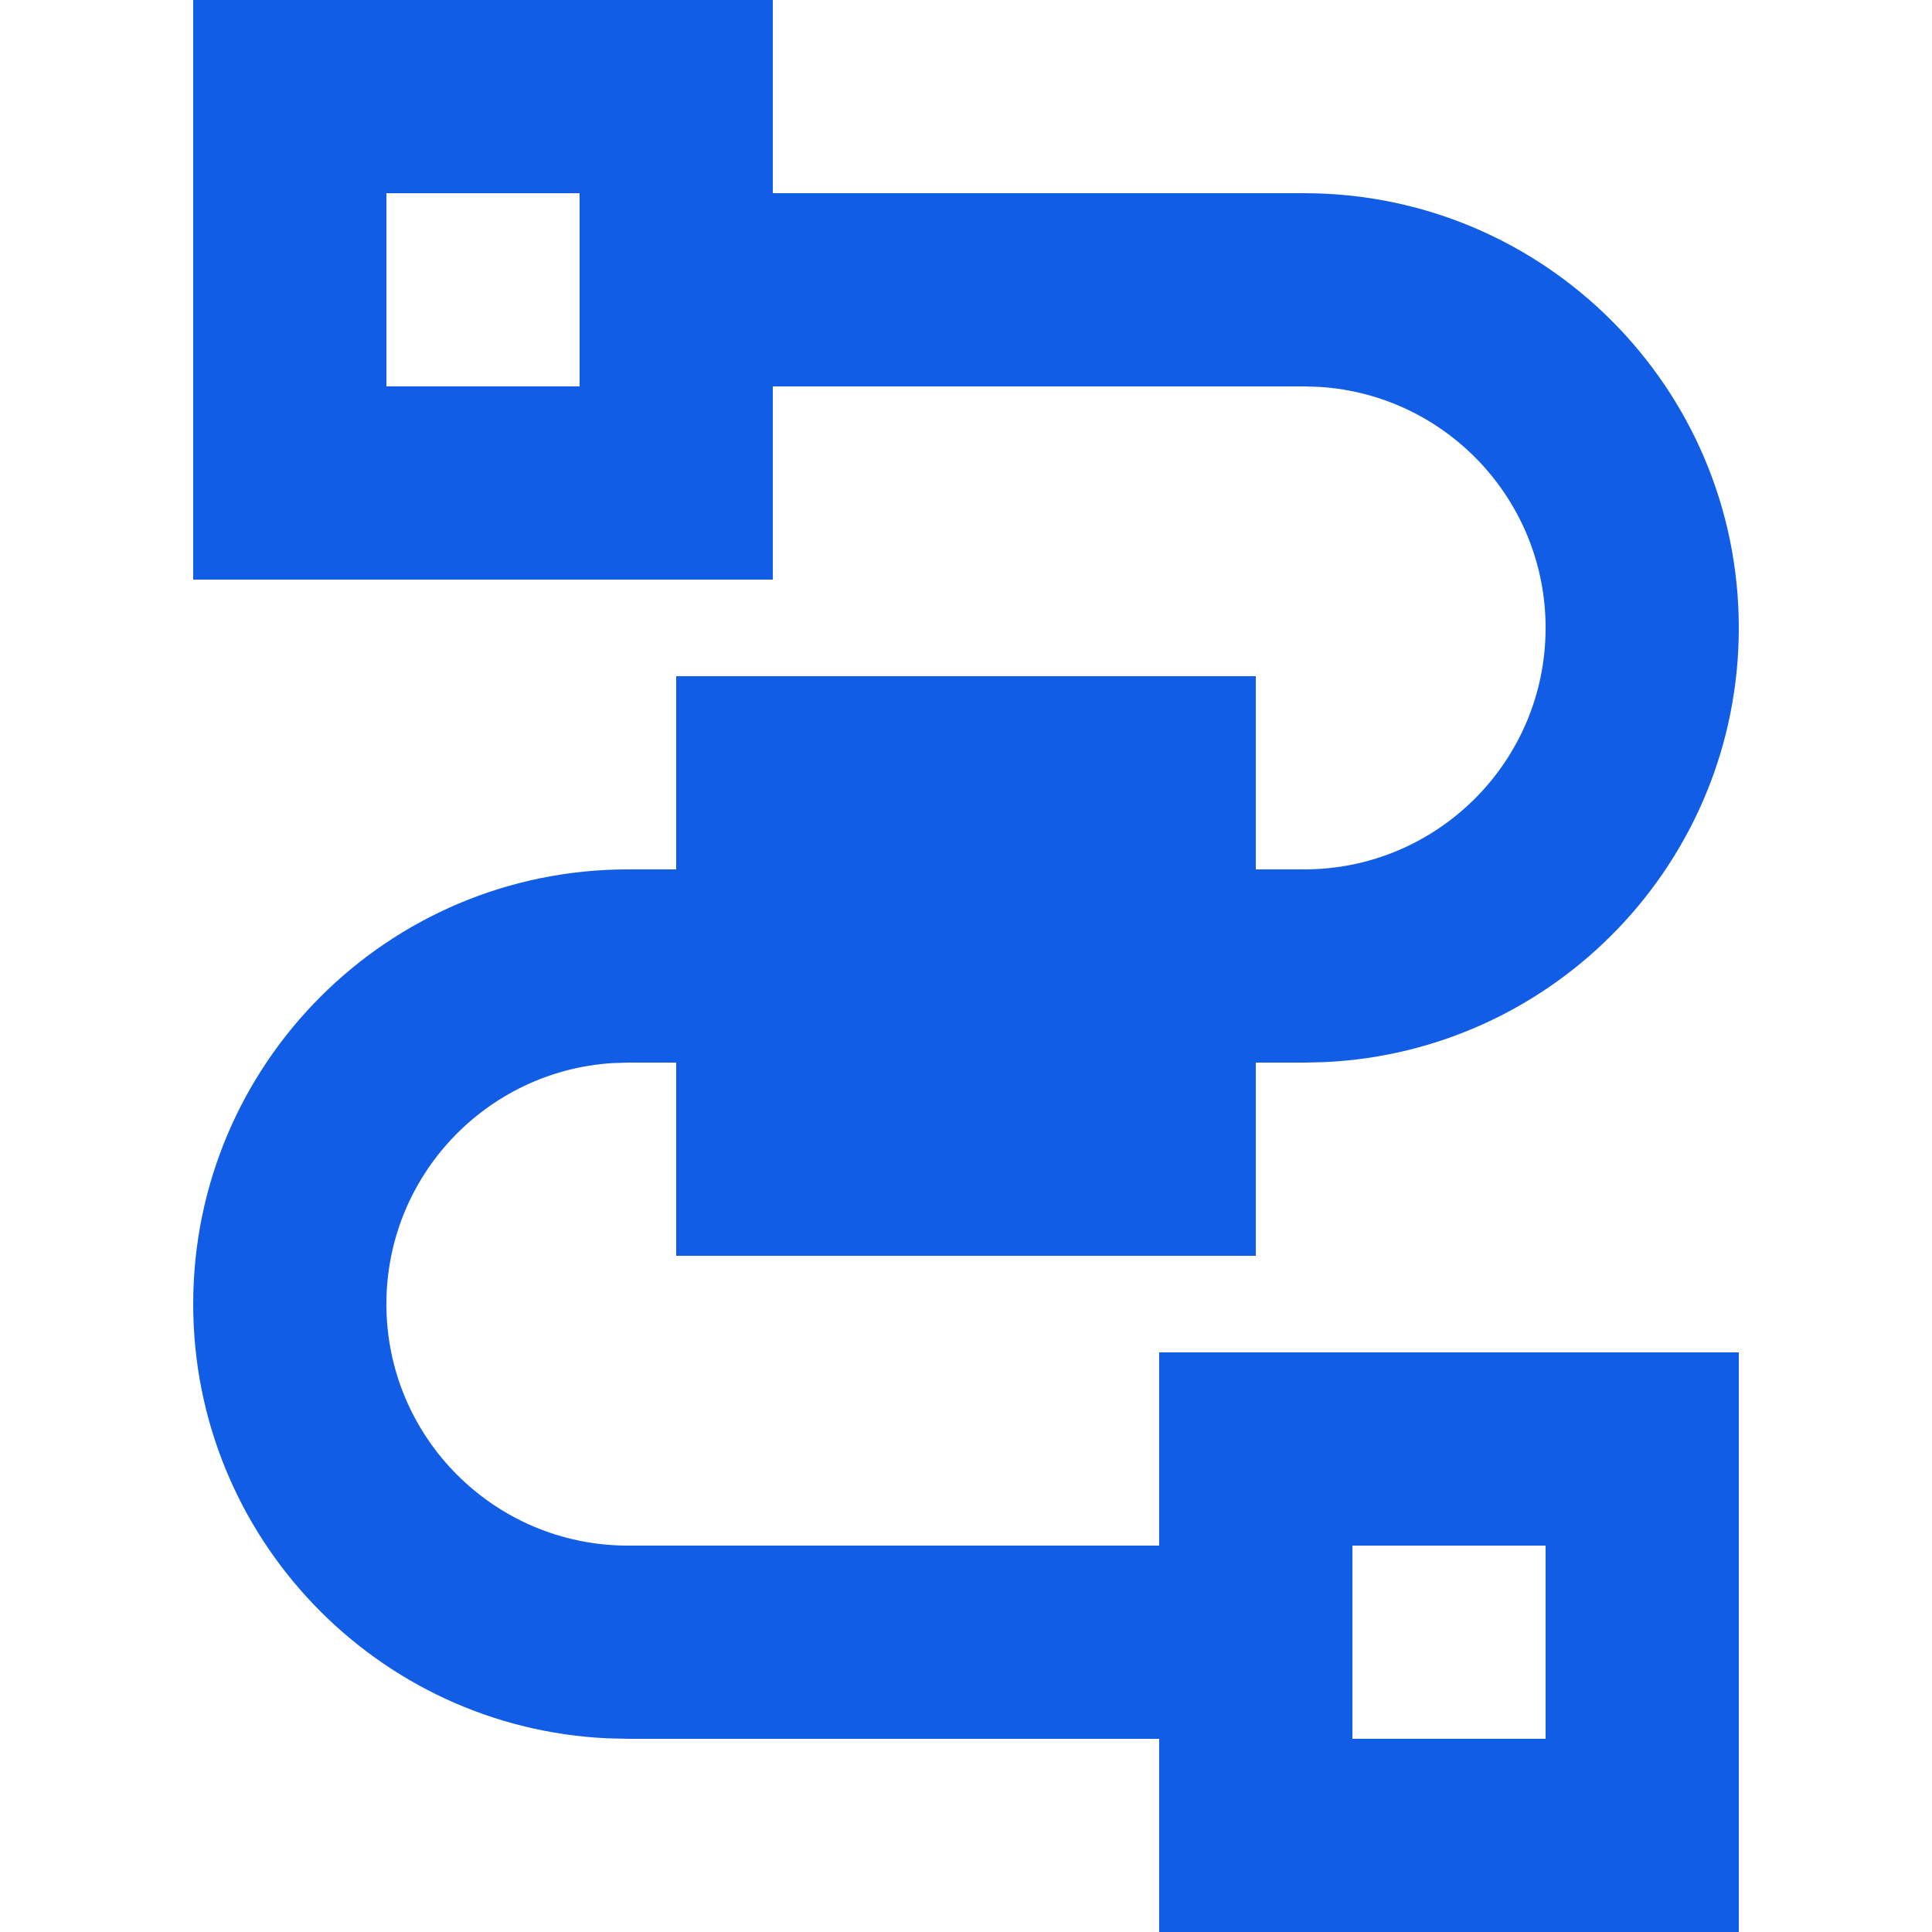 <svg width="60" height="60" viewBox="0 0 60 60" fill="none" xmlns="http://www.w3.org/2000/svg">
<path fill-rule="evenodd" clip-rule="evenodd" d="M12 0H6V6V12V18H12H18H24V12H40.5L40.993 12.016C44.905 12.27 48 15.524 48 19.5C48 23.642 44.642 27 40.5 27H39V21H21L21 27H19.5C12.044 27 6 33.044 6 40.5C6 47.743 11.704 53.654 18.864 53.985L19.5 54H36V60H42H48H54V54V48V42H48H42H36V48H19.5C15.358 48 12 44.642 12 40.5C12 36.524 15.095 33.27 19.007 33.016L19.5 33H21L21 39H39V33H40.5L41.136 32.985C48.296 32.654 54 26.743 54 19.5C54 12.044 47.956 6 40.5 6L24 6V0H18H12ZM12 6H18V12H12V6ZM48 48H42V54H48V48Z" fill="#125DE6"/>
</svg>

